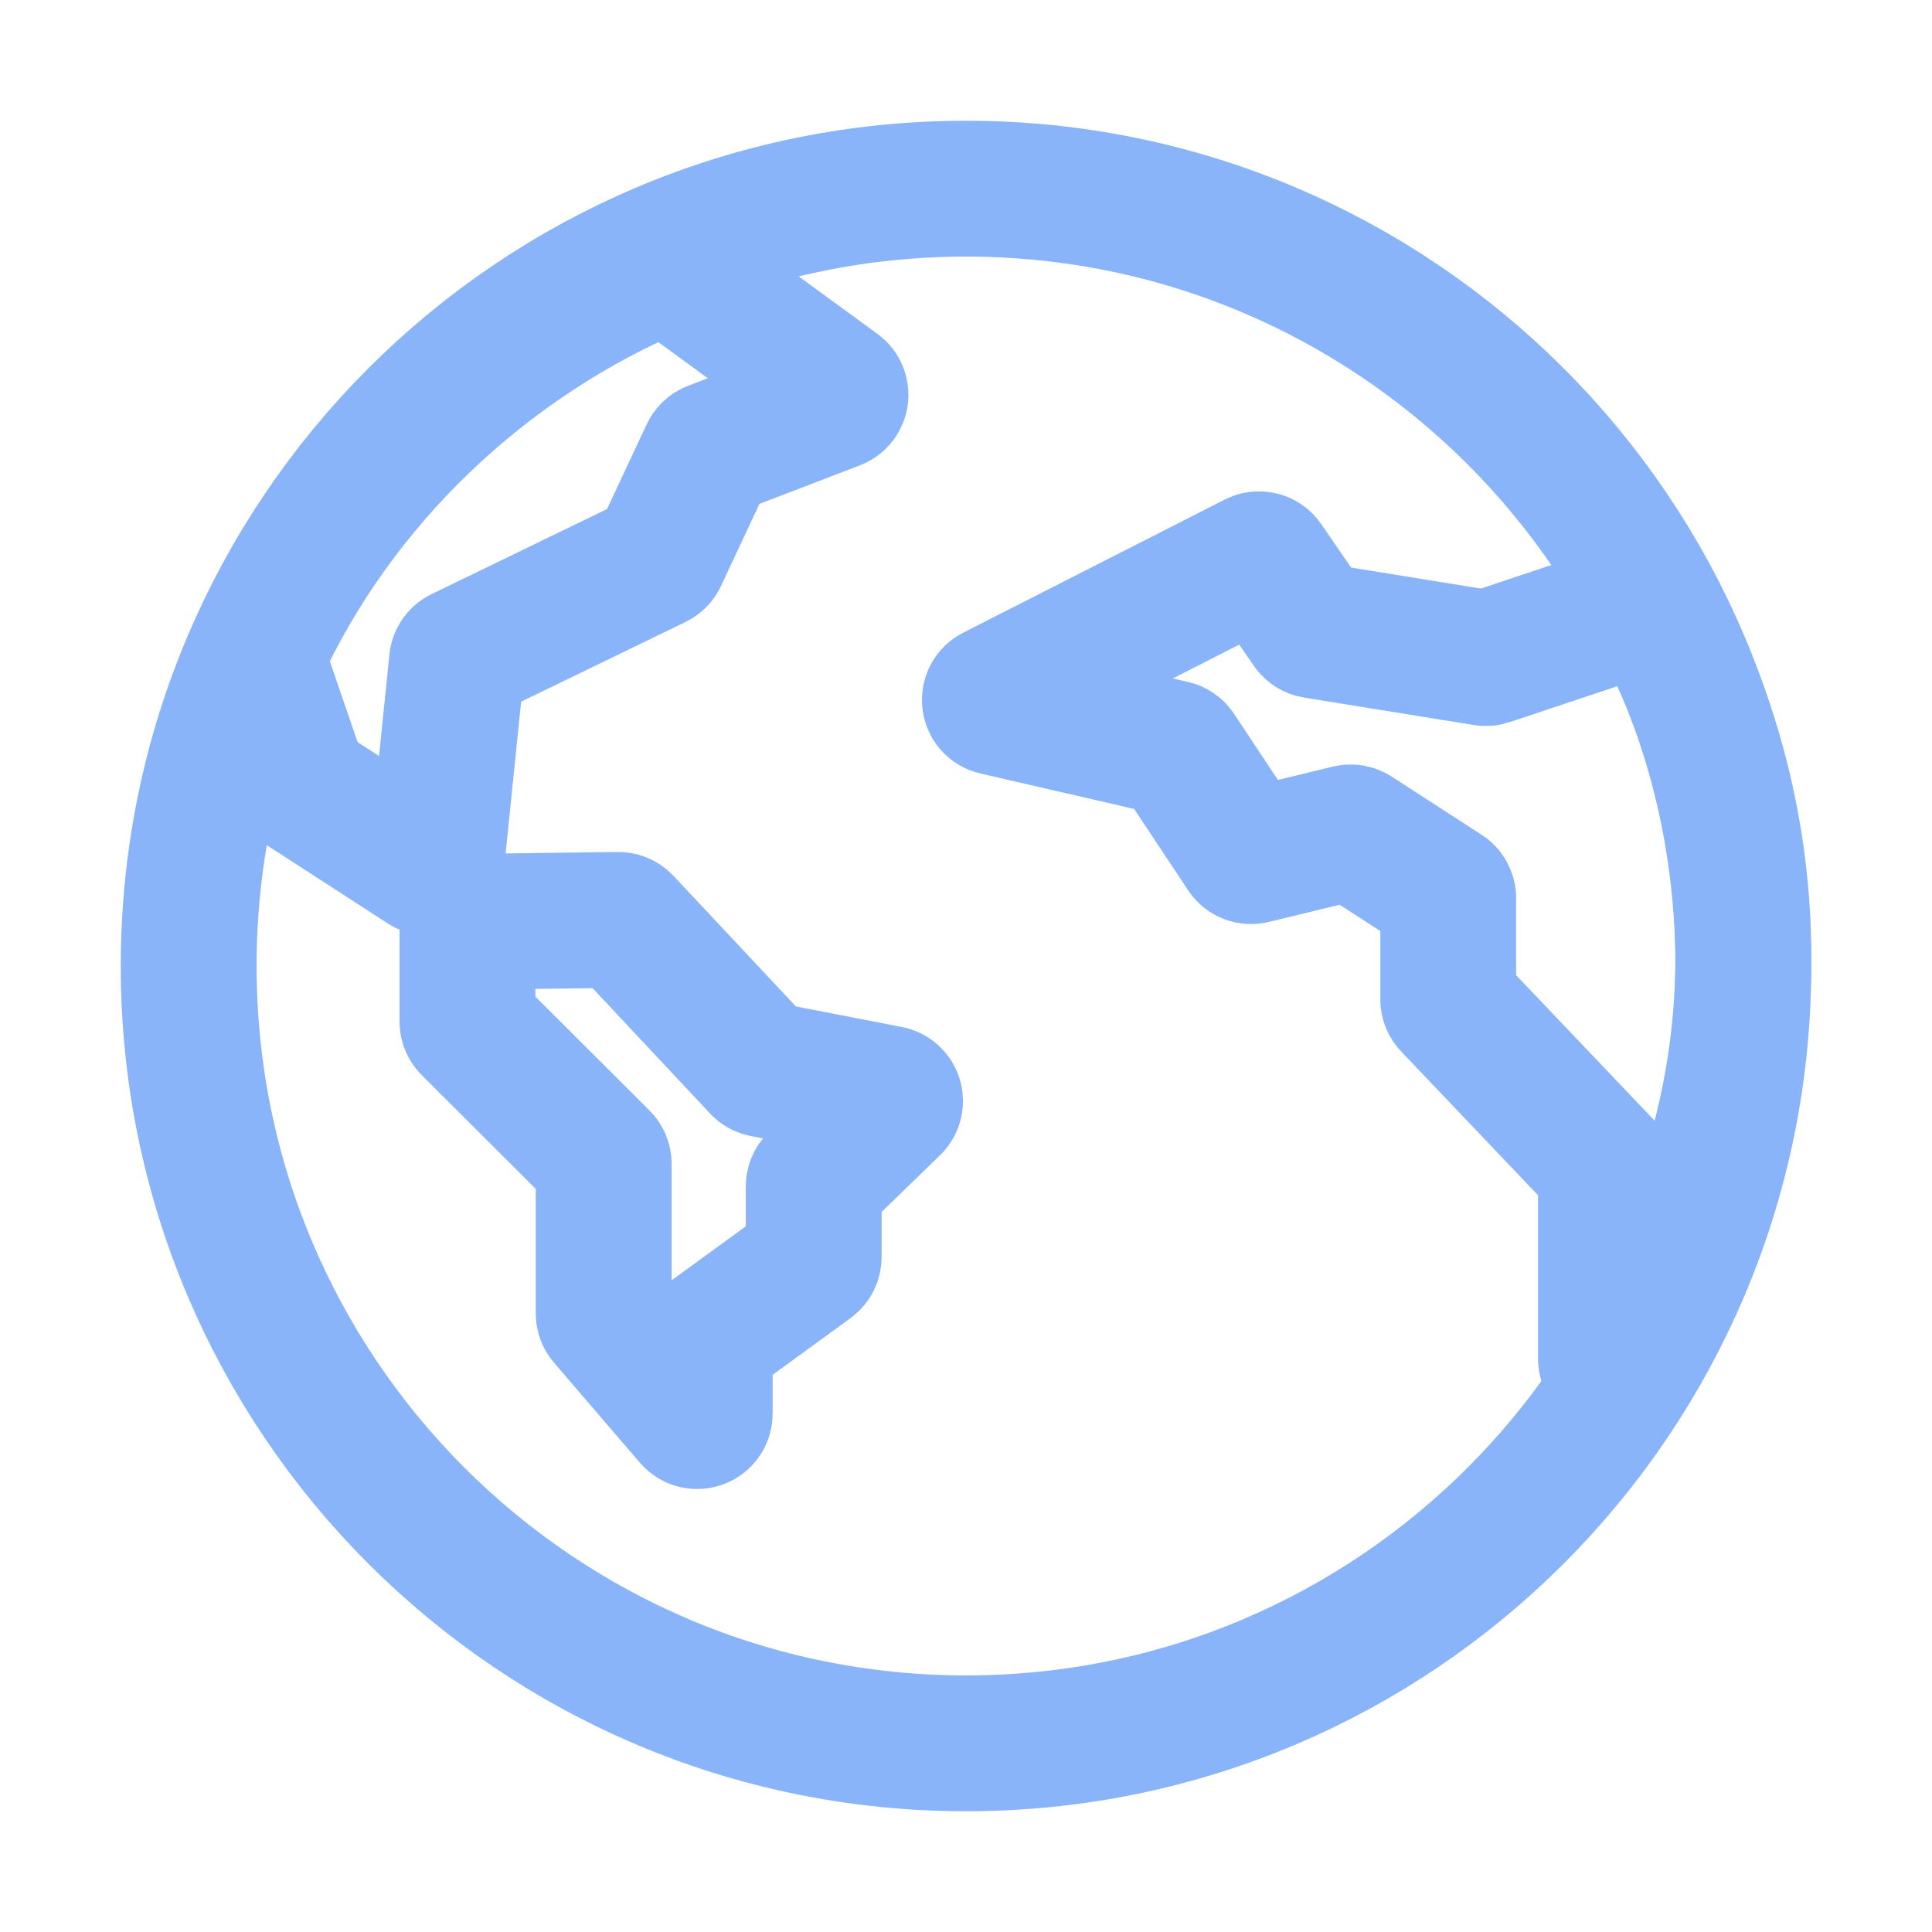 <svg width="256" height="256" viewBox="0 0 256 256" fill="none" xmlns="http://www.w3.org/2000/svg">
<path d="M231 128C231 184.885 184.885 231 128 231C71.115 231 25 184.885 25 128C25 71.115 71.115 25 128 25C184.885 25 231 71.115 231 128Z" stroke="url(#paint0_linear)" stroke-width="18"/>
<path d="M123.366 96.105L123.369 96.103M122.987 142.063L122.986 142.064M79.409 173.737L79.41 173.738M61.232 135.084L61.233 135.085M194.791 86.871L196.735 87.185C196.895 87.211 197.059 87.198 197.212 87.146L199.078 86.523L218.058 80.182C218.515 80.029 219.017 80.224 219.247 80.648C226.945 94.822 231 110.701 231 126.735C231 138.126 229.007 149.3 225.08 159.964C222.409 167.211 218.89 174.112 214.567 180.576C214.026 181.385 212.793 180.995 212.793 180.022V158.228V155.172C212.793 154.915 212.695 154.668 212.518 154.482L210.394 152.251L192.173 133.112C191.996 132.926 191.897 132.679 191.897 132.422V123.184V119.012C191.897 118.672 191.725 118.356 191.44 118.172L187.894 115.879L182.386 112.317L179.513 110.458C179.282 110.309 179 110.261 178.733 110.326L175.393 111.137L166.004 113.416C165.595 113.515 165.167 113.348 164.935 112.997L157.738 102.152L156.014 99.553C155.872 99.34 155.655 99.189 155.405 99.132L152.332 98.423L131.939 93.723C131.028 93.513 130.877 92.281 131.71 91.858L166.372 74.214C166.819 73.986 167.365 74.125 167.65 74.538L171.653 80.36L173.552 83.122C173.707 83.347 173.947 83.499 174.216 83.543L177.562 84.084L194.791 86.871ZM98.92 139.541L100.663 141.4C100.806 141.553 100.995 141.657 101.202 141.697L103.724 142.187L117.788 144.917C118.582 145.071 118.874 146.053 118.294 146.616L110.465 154.214L108.122 156.487C107.928 156.675 107.819 156.934 107.819 157.205V160.439V166.571C107.819 166.891 107.666 167.192 107.407 167.38L96.98 174.966L93.79 177.286C93.531 177.474 93.379 177.775 93.379 178.095V181.996V187.301C93.379 188.229 92.225 188.657 91.62 187.953L80.233 174.696C80.077 174.515 79.992 174.284 79.992 174.045V157.384V154.212C79.992 153.946 79.886 153.691 79.698 153.504L77.432 151.244L62.233 136.082C62.045 135.895 61.939 135.64 61.939 135.374V123.184V123.137C61.939 122.59 62.379 122.144 62.926 122.137L66.957 122.085L81.933 121.893C82.214 121.889 82.484 122.004 82.676 122.209L98.92 139.541ZM58.013 112.471L57.848 114.089C57.772 114.832 56.937 115.232 56.31 114.827L40.172 104.39C39.984 104.269 39.842 104.087 39.769 103.875L34.129 87.43C34.046 87.189 34.058 86.926 34.164 86.694C44.629 63.814 64.068 45.146 87.827 35.215C88.148 35.081 88.516 35.125 88.797 35.33L110.958 51.51C111.598 51.977 111.467 52.967 110.727 53.251L97.35 58.389L94.392 59.525C94.15 59.618 93.954 59.8 93.845 60.034L92.516 62.87L87.379 73.841C87.281 74.048 87.116 74.216 86.909 74.316L65.027 84.926L61.113 86.824C60.801 86.975 60.59 87.277 60.555 87.622L60.118 91.891L58.013 112.471Z" stroke="url(#paint1_linear)" stroke-width="18"/>
<defs>
<linearGradient id="paint0_linear" x1="128" y1="231" x2="128" y2="25" gradientUnits="userSpaceOnUse">
<stop stop-color="#89b4fa"/>
<stop offset="1" stop-color="#89b4fa"/>
</linearGradient>
<linearGradient id="paint1_linear" x1="132.5" y1="190" x2="132.5" y2="35" gradientUnits="userSpaceOnUse">
<stop stop-color="#89b4fa"/>
<stop offset="1" stop-color="#89b4fa"/>
</linearGradient>
</defs>
</svg>
